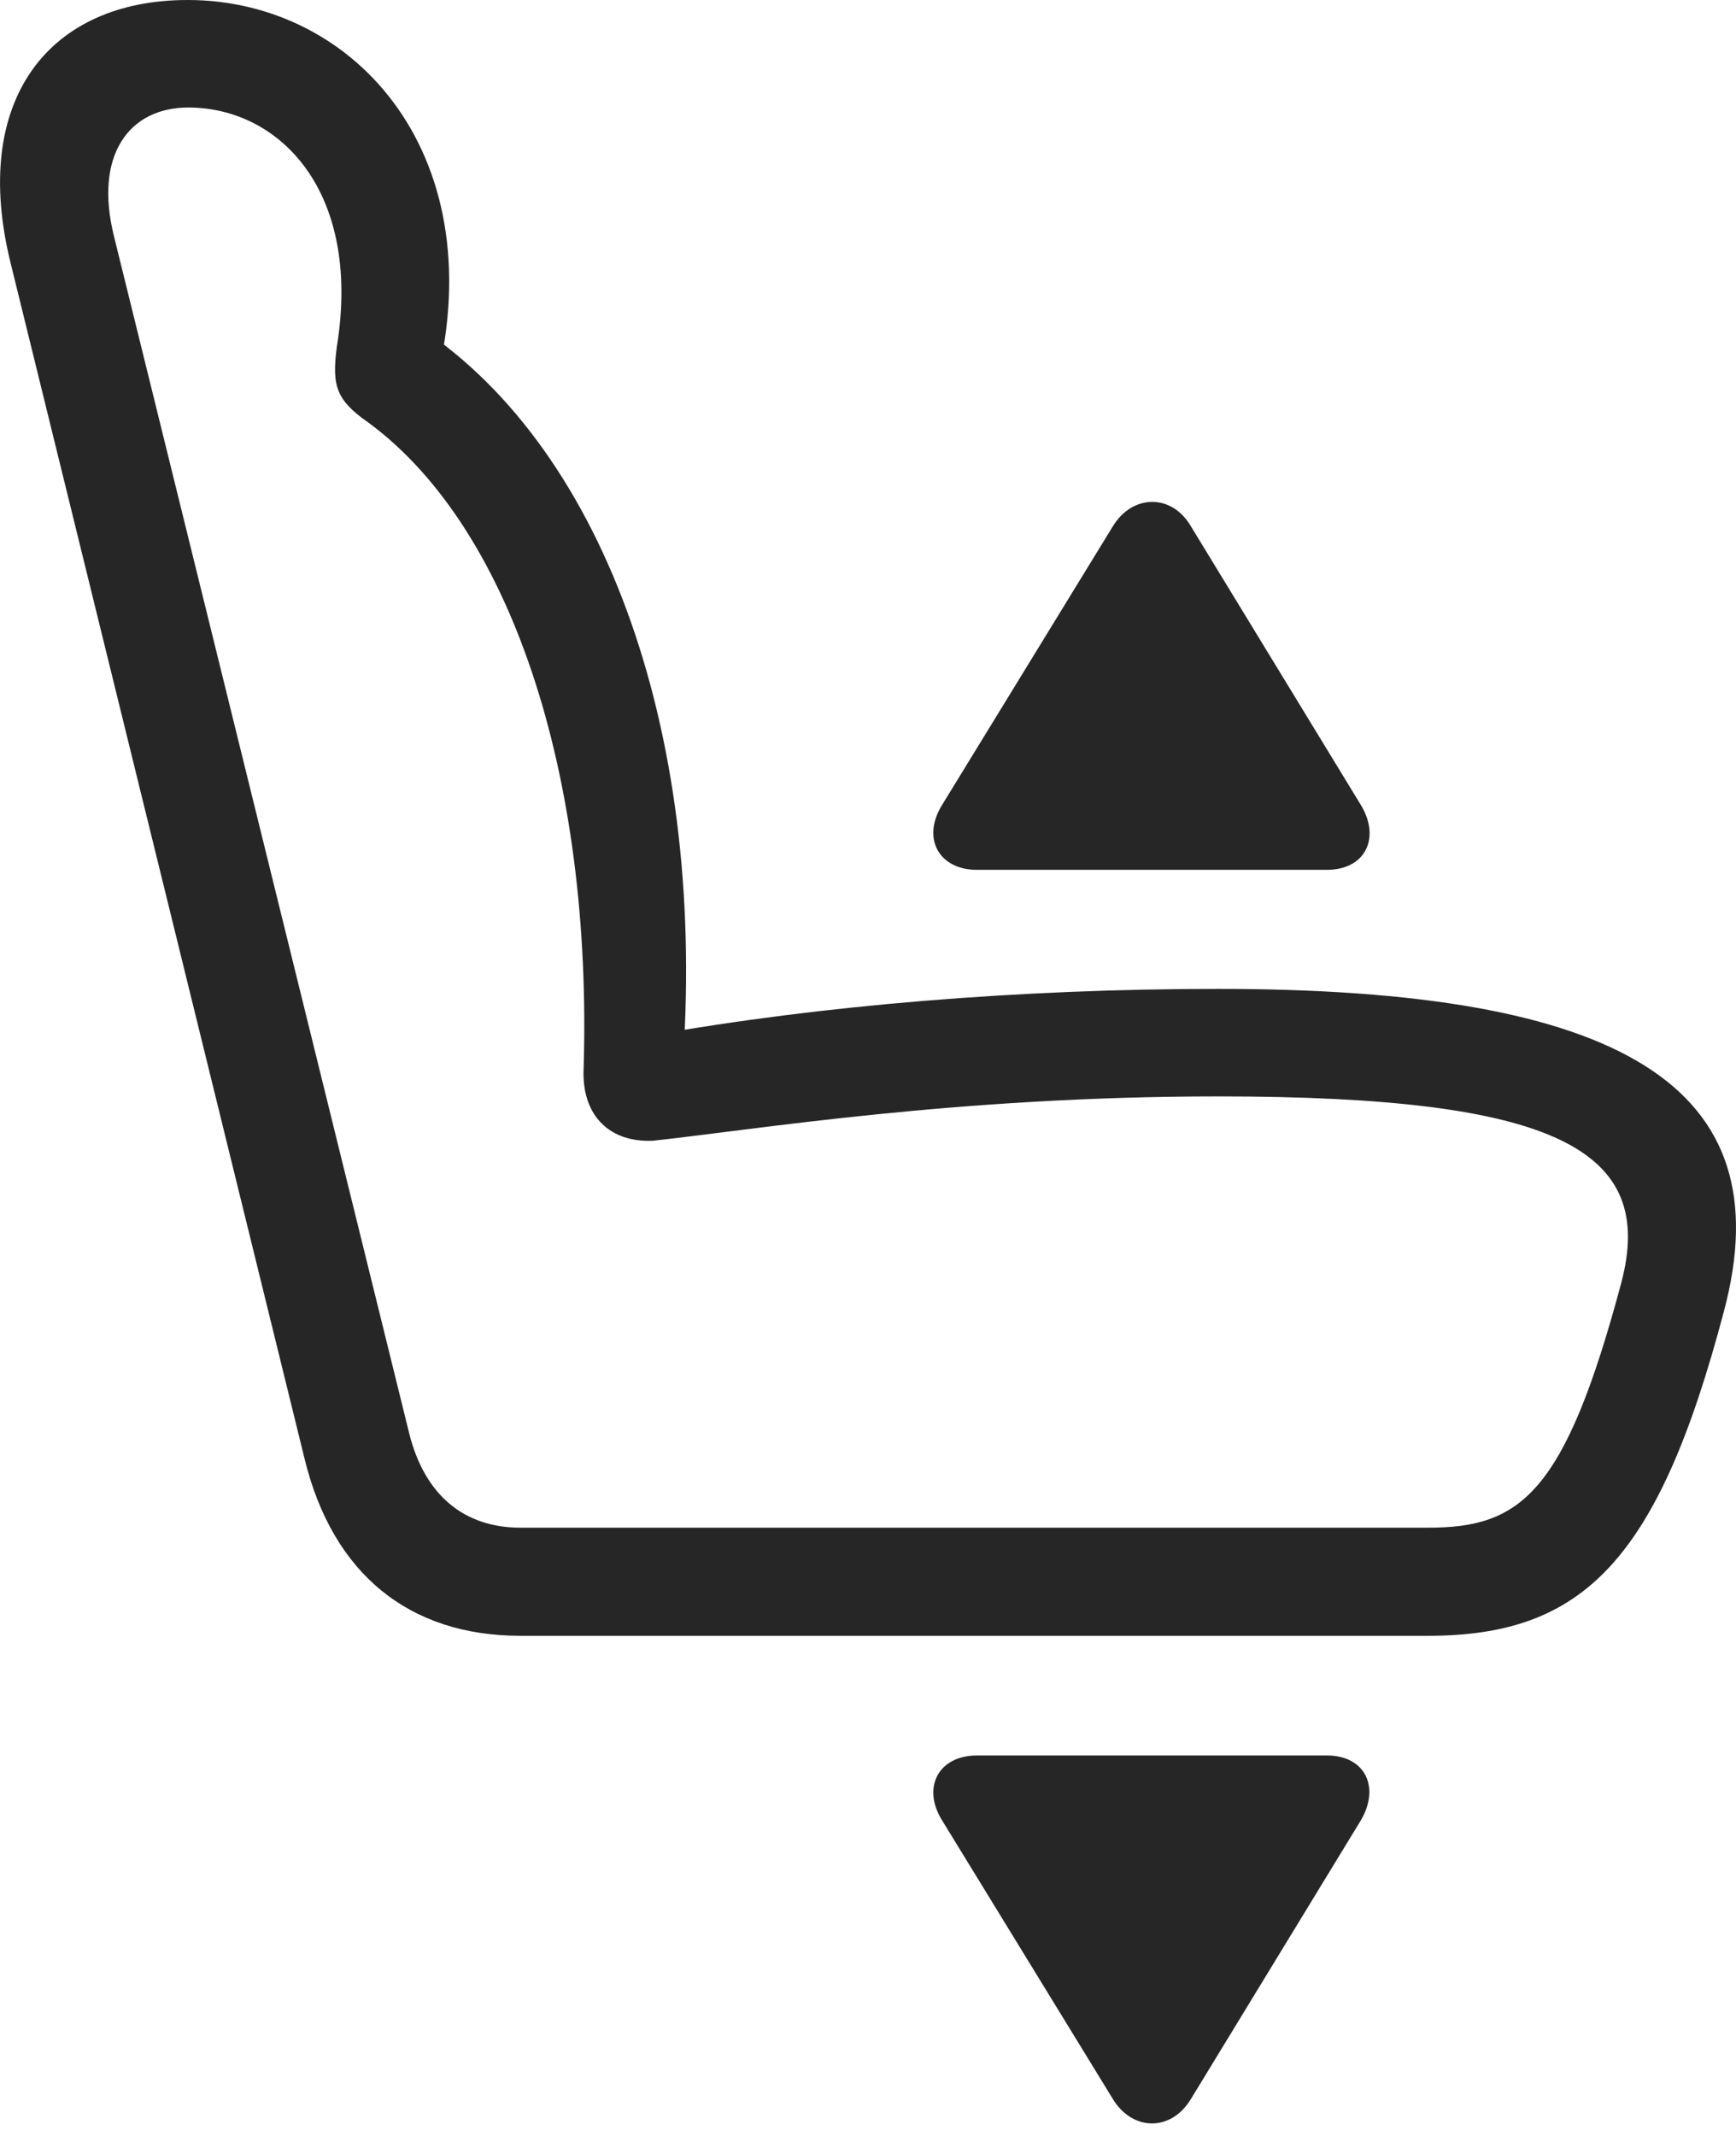 <?xml version="1.0" encoding="UTF-8"?>
<!--Generator: Apple Native CoreSVG 326-->
<!DOCTYPE svg
PUBLIC "-//W3C//DTD SVG 1.1//EN"
       "http://www.w3.org/Graphics/SVG/1.1/DTD/svg11.dtd">
<svg version="1.1" xmlns="http://www.w3.org/2000/svg" xmlns:xlink="http://www.w3.org/1999/xlink" viewBox="0 0 714.729 879.25">
 <g>
  <rect height="879.25" opacity="0" width="714.729" x="0" y="0"/>
  <path d="M709.74 539.75C734.49 447 667.49 407 501.49 407C419.74 407 337.74 413.75 267.74 426.25L280.74 442.5C291.74 304.5 249.74 186 173.24 135L178.49 161.75C204.74 65 146.74 0 77.24 0C20.49 0-12.51 40.75 4.49 108.75L125.49 600.75C136.99 647.5 168.24 673.25 214.24 673.25L587.99 673.25C651.99 673.25 682.74 642 709.74 539.75ZM667.49 528C644.24 615 625.99 628.75 587.99 628.75L214.24 628.75C190.74 628.75 174.74 615 168.49 590L46.99 97.5C38.49 63.75 53.24 44.25 77.49 44.25C113.99 44.25 147.74 77 139.24 139C136.24 157.75 137.99 163.5 148.99 172C209.99 214.5 244.24 318.75 240.24 441.25C239.99 459.25 250.99 470.25 268.74 469.5C310.74 465 393.49 451.25 501.49 451.25C640.99 451.25 681.99 473.25 667.49 528Z" fill="black" fill-opacity="0.85"/>
  <path d="M546.24 722.5L402.24 722.5C386.49 722.5 379.49 735.5 387.74 749L458.24 864C466.24 877 481.99 877.5 490.24 864L560.24 749.25C568.24 735.75 562.24 722.5 546.24 722.5Z" fill="black" fill-opacity="0.85"/>
  <path d="M546.24 358C562.24 358 568.49 344.75 560.24 331.25L490.24 216.5C482.24 203 466.24 203.5 458.24 216.5L387.74 331.5C379.49 345 386.49 358 402.24 358Z" fill="black" fill-opacity="0.85"/>
 </g>
</svg>
